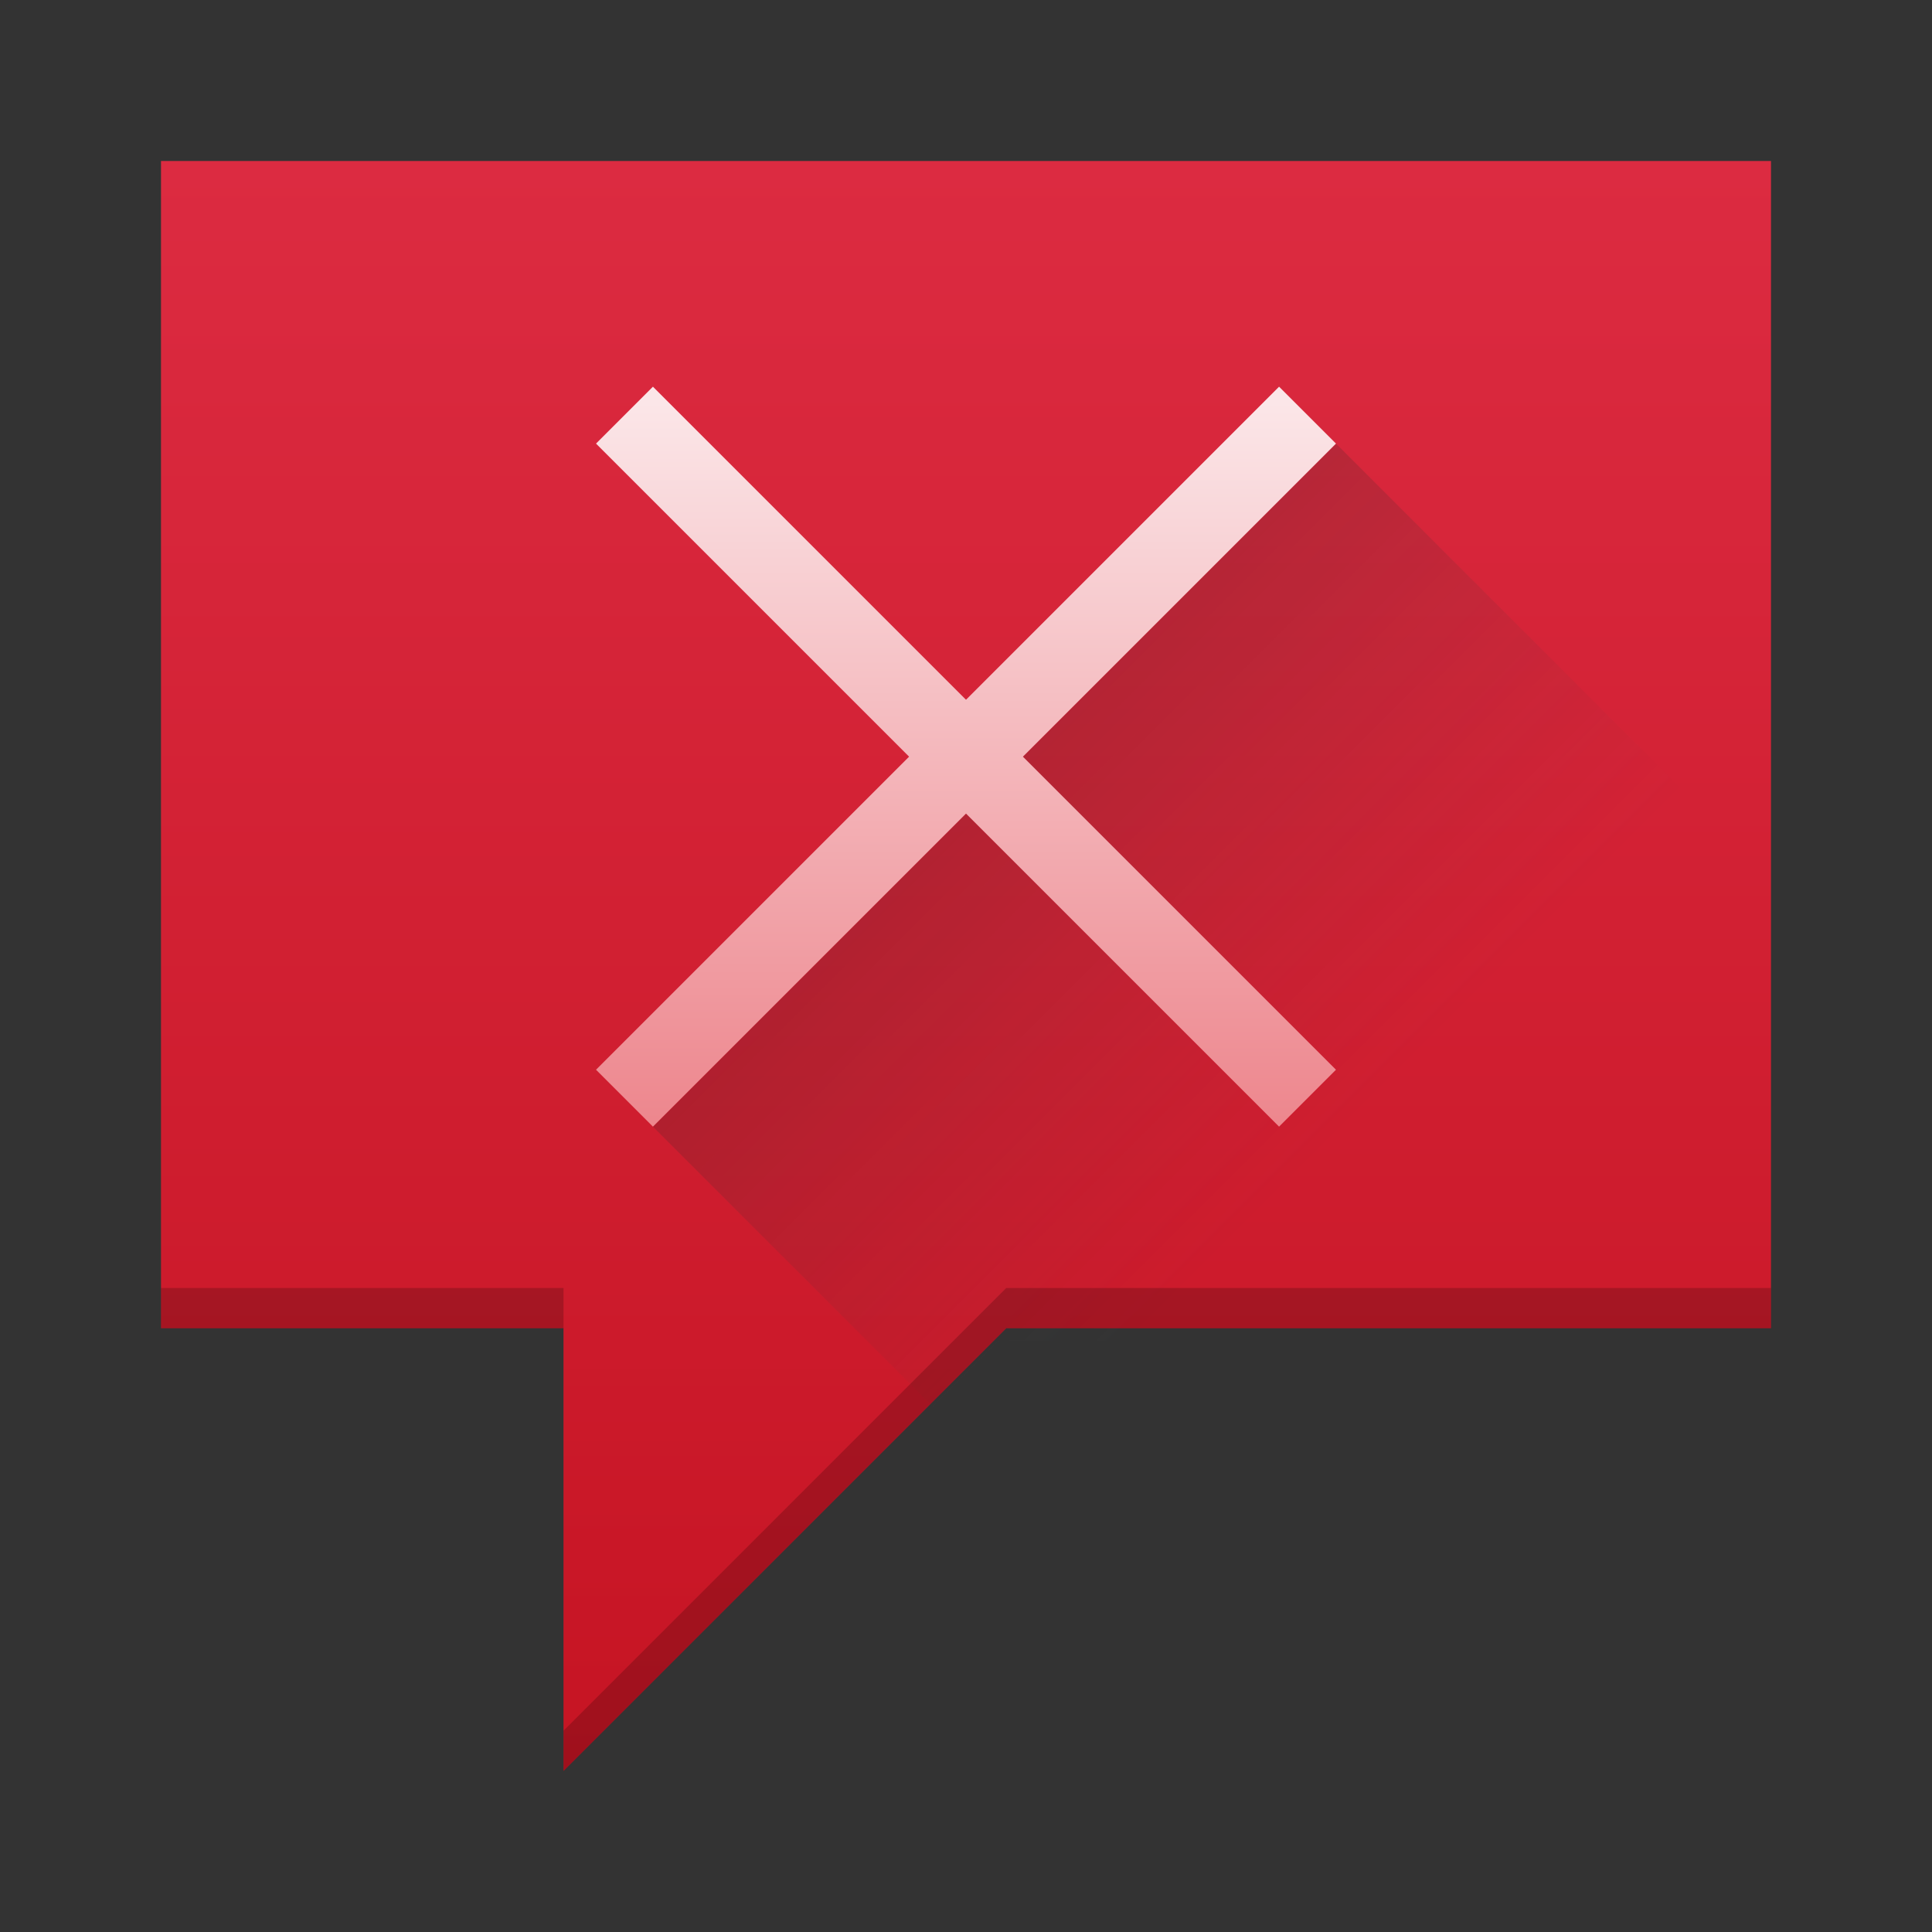<?xml version="1.0" encoding="UTF-8" standalone="no"?>
<!-- Created with Inkscape (http://www.inkscape.org/) -->

<svg
   xmlns:dc="http://purl.org/dc/elements/1.1/"
   xmlns:cc="http://creativecommons.org/ns#"
   xmlns:rdf="http://www.w3.org/1999/02/22-rdf-syntax-ns#"
   xmlns:svg="http://www.w3.org/2000/svg"
   xmlns="http://www.w3.org/2000/svg"
   xmlns:xlink="http://www.w3.org/1999/xlink"
   xmlns:sodipodi="http://sodipodi.sourceforge.net/DTD/sodipodi-0.dtd"
   xmlns:inkscape="http://www.inkscape.org/namespaces/inkscape"
   width="48"
   version="1.1"
   height="48"
   id="svg21"
   sodipodi:docname="dialog-error.svg"
   inkscape:version="0.92.1 r15371">
  <rect width="100%" height="100%" fill="#333333" stroke="none"/>
  <sodipodi:namedview
     pagecolor="#ffffff"
     bordercolor="#666666"
     borderopacity="1"
     objecttolerance="10"
     gridtolerance="10"
     guidetolerance="10"
     inkscape:pageopacity="0"
     inkscape:pageshadow="2"
     inkscape:window-width="1600"
     inkscape:window-height="808"
     id="namedview23"
     showgrid="false"
     inkscape:zoom="6.57"
     inkscape:cx="-3.9202768"
     inkscape:cy="24.475897"
     inkscape:window-x="0"
     inkscape:window-y="0"
     inkscape:window-maximized="1"
     inkscape:current-layer="layer1">
    <inkscape:grid
       type="xygrid"
       id="grid4522" />
  </sodipodi:namedview>
  <defs
     id="defs3811">
    <linearGradient
       inkscape:collect="always"
       id="linearGradient4344">
      <stop
         style="stop-color:#ed868d"
         id="stop4346" />
      <stop
         offset="1"
         style="stop-color:#fbe6e8"
         id="stop4348" />
    </linearGradient>
    <linearGradient
       inkscape:collect="always"
       id="linearGradient4435">
      <stop
         style="stop-color:#c61423"
         id="stop4437" />
      <stop
         offset="1"
         style="stop-color:#dc2b41"
         id="stop4439" />
    </linearGradient>
    <linearGradient
       inkscape:collect="always"
       xlink:href="#linearGradient4400"
       id="linearGradient4394"
       y1="20"
       x1="20"
       y2="44"
       x2="44"
       gradientUnits="userSpaceOnUse"
       gradientTransform="matrix(0.769,0,0,0.769,736.517,168.055)" />
    <linearGradient
       inkscape:collect="always"
       id="linearGradient4400">
      <stop
         style="stop-color:#020303"
         id="stop4402" />
      <stop
         offset="1"
         style="stop-color:#424649;stop-opacity:0"
         id="stop4404" />
    </linearGradient>
    <linearGradient
       inkscape:collect="always"
       xlink:href="#linearGradient4435"
       id="linearGradient4416"
       y1="44"
       y2="7"
       x2="0"
       gradientUnits="userSpaceOnUse"
       gradientTransform="matrix(-1.081,0,0,1.081,788.425,170.366)" />
    <linearGradient
       inkscape:collect="always"
       xlink:href="#linearGradient4344"
       id="linearGradient4539"
       x1="761.857"
       y1="201.934"
       x2="761.857"
       y2="183.934"
       gradientUnits="userSpaceOnUse" />
  </defs>
  <g
     inkscape:label="Layer 1"
     inkscape:groupmode="layer"
     id="layer1"
     transform="translate(-736.857,-173.934)">
    <path
       inkscape:connector-curvature="0"
       style="fill:url(#linearGradient4416);fill-rule:evenodd;stroke-width:0.769"
       id="path4445"
       d="m 780.857,177.934 v 29 h -19 l -11,11 v -11 h -10 v -29 z"
       sodipodi:nodetypes="cccccccc" />
    <path
       style="opacity:0.4;fill:url(#linearGradient4394);fill-rule:evenodd;stroke-width:0.769"
       id="path4389"
       d="m 770.05,184.955 -16.971,16.971 6.956,6.956 1.638,-1.638 h 13.077 c 3.425,-3.187 5.311,-7.046 5.902,-11.687 z"
       inkscape:connector-curvature="0"
       sodipodi:nodetypes="ccccccc" />
    <path
       style="opacity:1;vector-effect:none;fill:url(#linearGradient4539);fill-opacity:1;stroke:none;stroke-width:3;stroke-linecap:round;stroke-linejoin:round;stroke-miterlimit:4;stroke-dasharray:none;stroke-dashoffset:0;stroke-opacity:1"
       d="m 751.665,184.955 7.778,7.778 -7.778,7.778 1.414,1.414 7.778,-7.778 7.778,7.778 1.414,-1.414 -7.778,-7.778 7.778,-7.778 -1.414,-1.414 -7.778,7.778 -7.778,-7.778 z"
       id="rect4528"
       inkscape:connector-curvature="0" />
    <path
       style="fill:#0b0102;fill-rule:evenodd;stroke-width:0.769;fill-opacity:1;opacity:0.2"
       d="M 4 32 L 4 33 L 14 33 L 14 32 L 4 32 z M 25 32 L 14 43 L 14 44 L 25 33 L 44 33 L 44 32 L 25 32 z "
       transform="translate(736.857,173.934)"
       id="path4541" />
  </g>
</svg>
